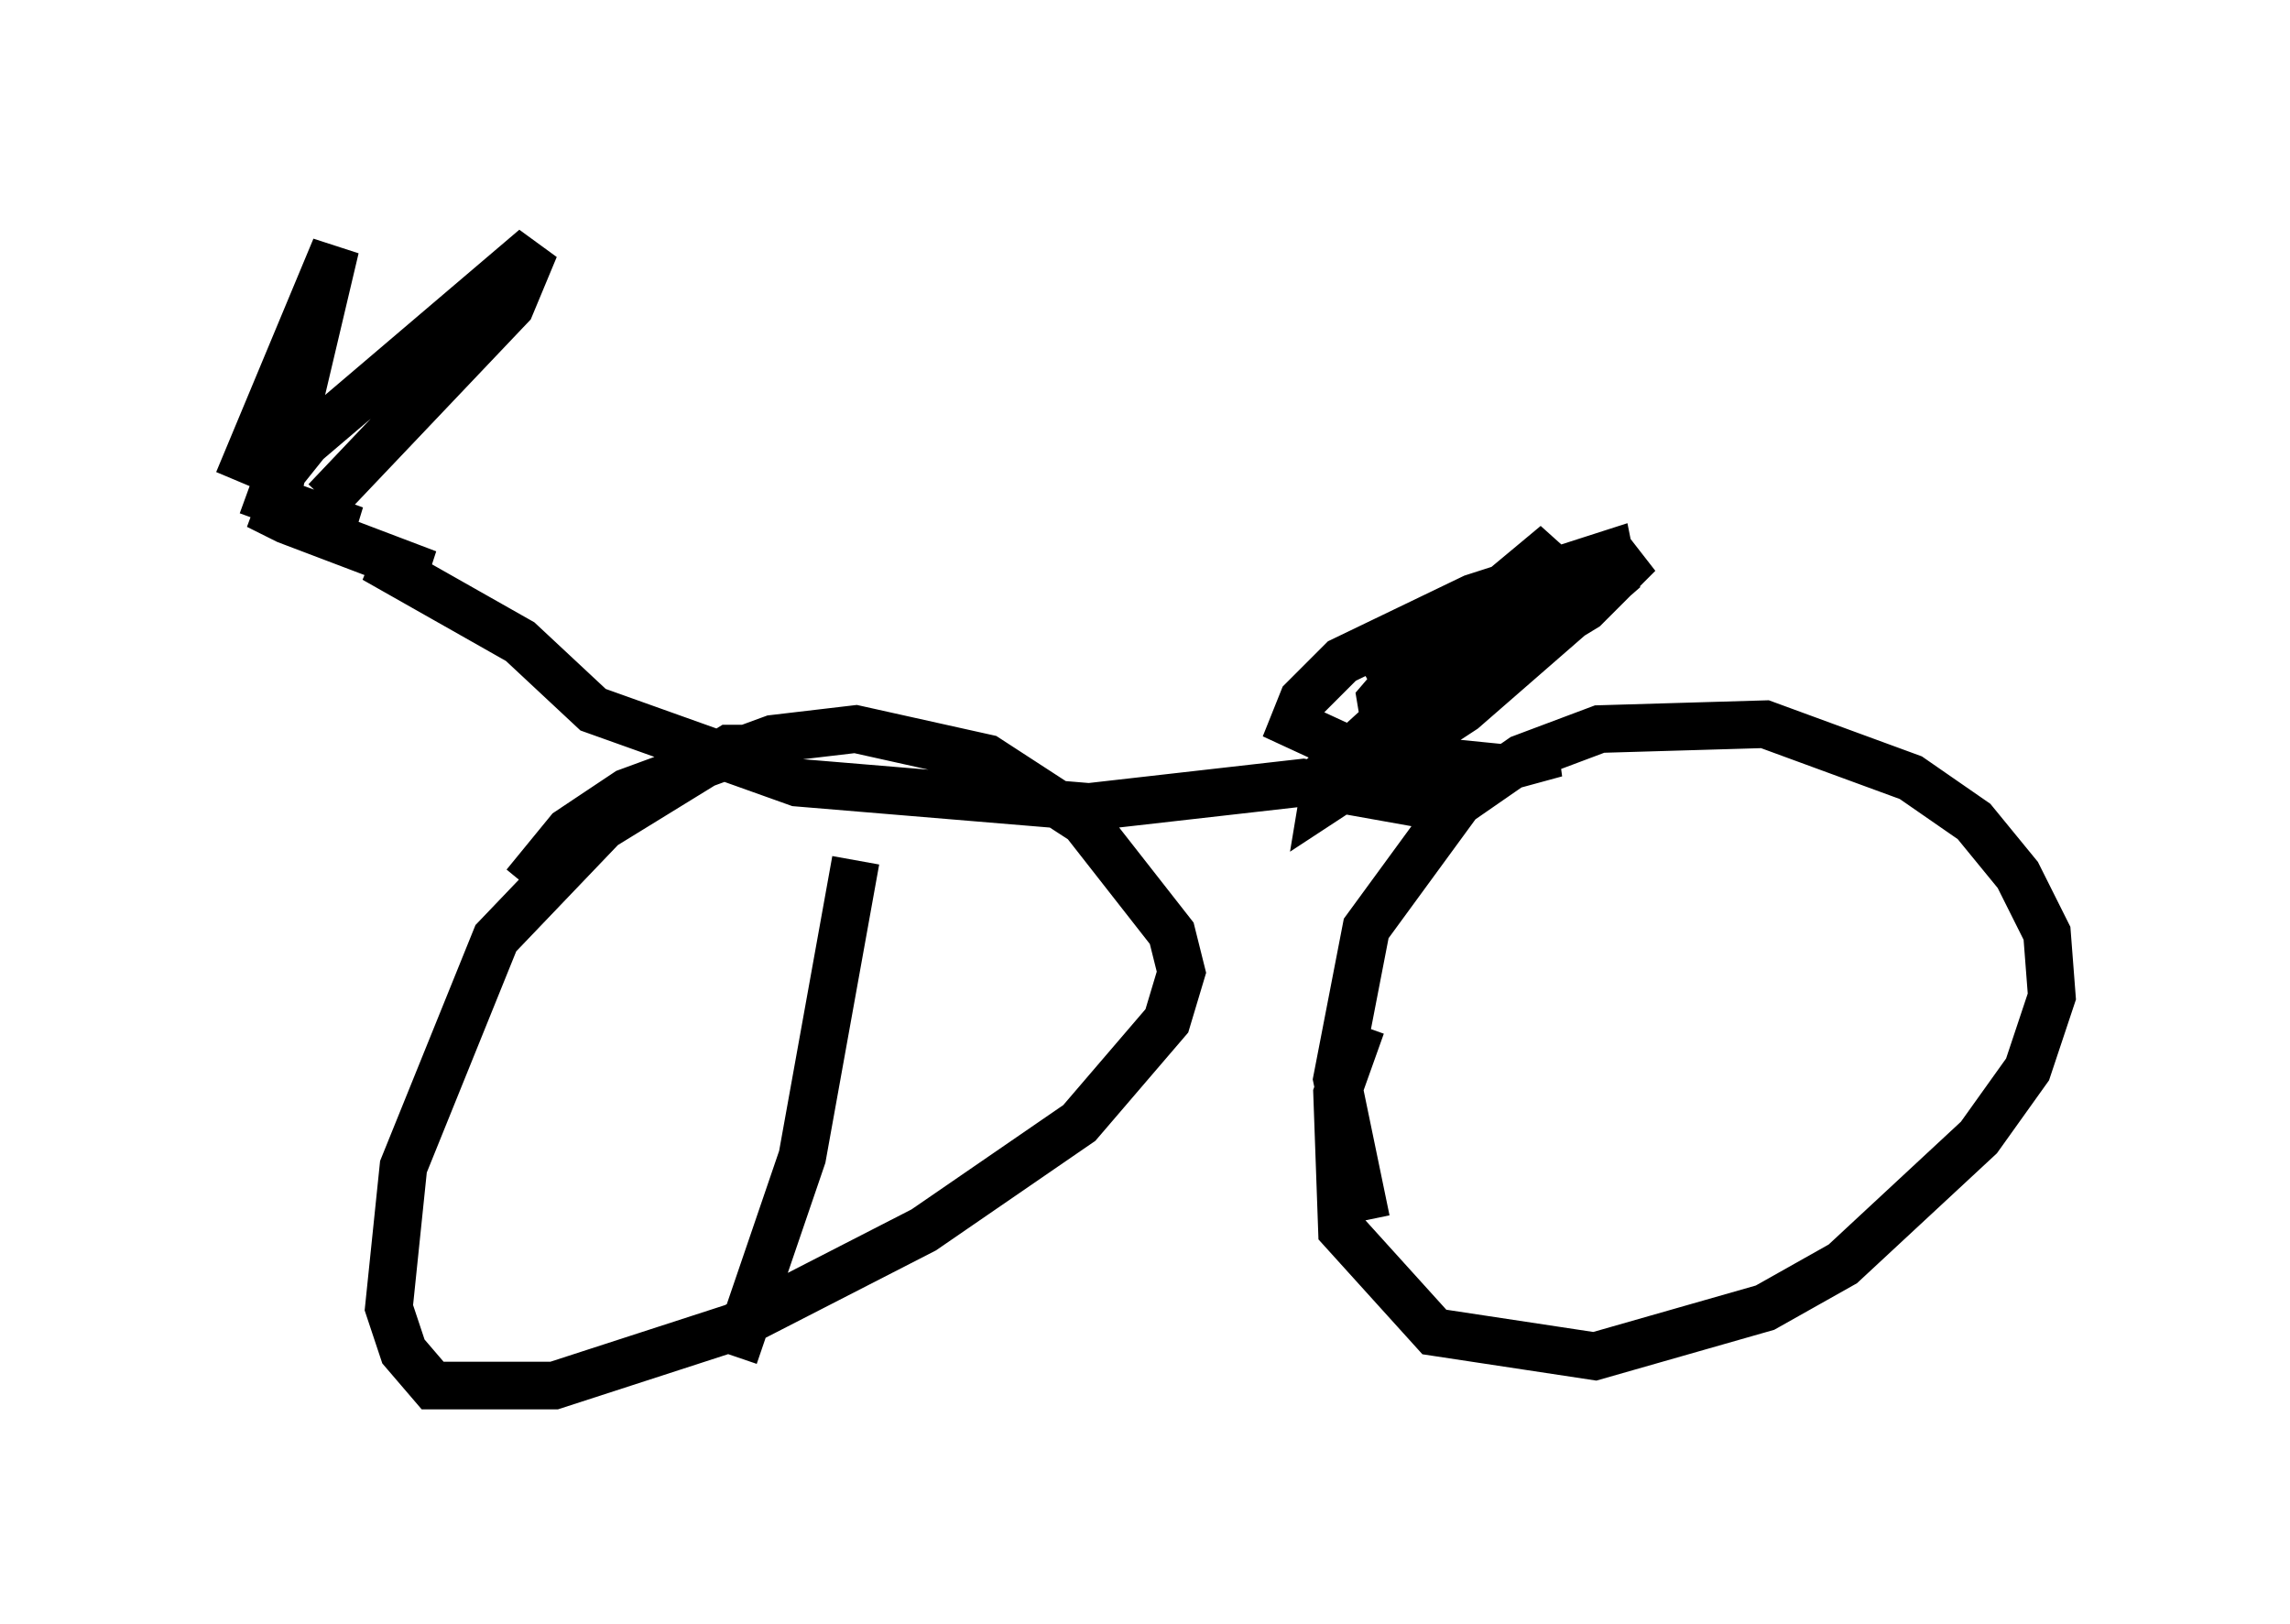 <?xml version="1.0" encoding="utf-8" ?>
<svg baseProfile="full" height="34.092" version="1.1" width="48.078" xmlns="http://www.w3.org/2000/svg" xmlns:ev="http://www.w3.org/2001/xml-events" xmlns:xlink="http://www.w3.org/1999/xlink"><defs /><rect fill="white" height="34.092" width="48.078" x="0" y="0" /><path d="M12.554, 5 m-6.942, 5.308 l0.817, -1.021 4.798, -4.083 l-0.51, 1.225 -3.879, 4.083 m-1.123, 0.306 l1.327, -5.615 -2.042, 4.9 l1.429, -3.369 m-1.225, 3.573 l2.246, 0.817 -2.042, -0.51 l0.613, 0.306 2.96, 1.123 l-1.123, -0.306 3.063, 1.735 l1.531, 1.429 4.288, 1.531 l6.125, 0.51 4.492, -0.51 l2.858, 0.51 m-14.292, -1.225 l-0.613, 0.0 -2.654, 1.633 l-2.246, 2.348 -1.94, 4.798 l-0.306, 2.96 0.306, 0.919 l0.613, 0.715 2.552, 0.0 l3.777, -1.225 3.981, -2.042 l3.267, -2.246 1.838, -2.144 l0.306, -1.021 -0.204, -0.817 l-1.838, -2.348 -2.042, -1.327 l-2.756, -0.613 -1.735, 0.204 l-3.063, 1.123 -1.225, 0.817 l-0.919, 1.123 m17.661, 7.044 l-0.613, -2.96 0.613, -3.165 l1.94, -2.654 1.327, -0.919 l1.633, -0.613 3.471, -0.102 l3.063, 1.123 1.327, 0.919 l0.919, 1.123 0.613, 1.225 l0.102, 1.327 -0.51, 1.531 l-1.021, 1.429 -2.858, 2.654 l-1.633, 0.919 -3.573, 1.021 l-3.369, -0.51 -1.94, -2.144 l-0.102, -2.858 0.51, -1.429 m3.573, -5.717 l0.51, 0.0 -1.123, 0.306 l-3.063, -0.306 -1.327, -0.613 l0.204, -0.51 0.817, -0.817 l2.756, -1.327 2.858, -0.919 l0.102, 0.51 -3.165, 2.756 l-2.96, 1.94 0.102, -0.613 l2.246, -2.042 4.288, -2.552 l-1.123, 1.123 -4.185, 2.552 l-0.102, -0.613 0.613, -0.715 l3.063, -2.552 -0.408, 0.613 l-3.573, 2.144 1.633, -0.817 m-12.352, 4.696 l-1.123, 6.227 -1.429, 4.185 " fill="none" stroke="black" stroke-width="1" /></svg>